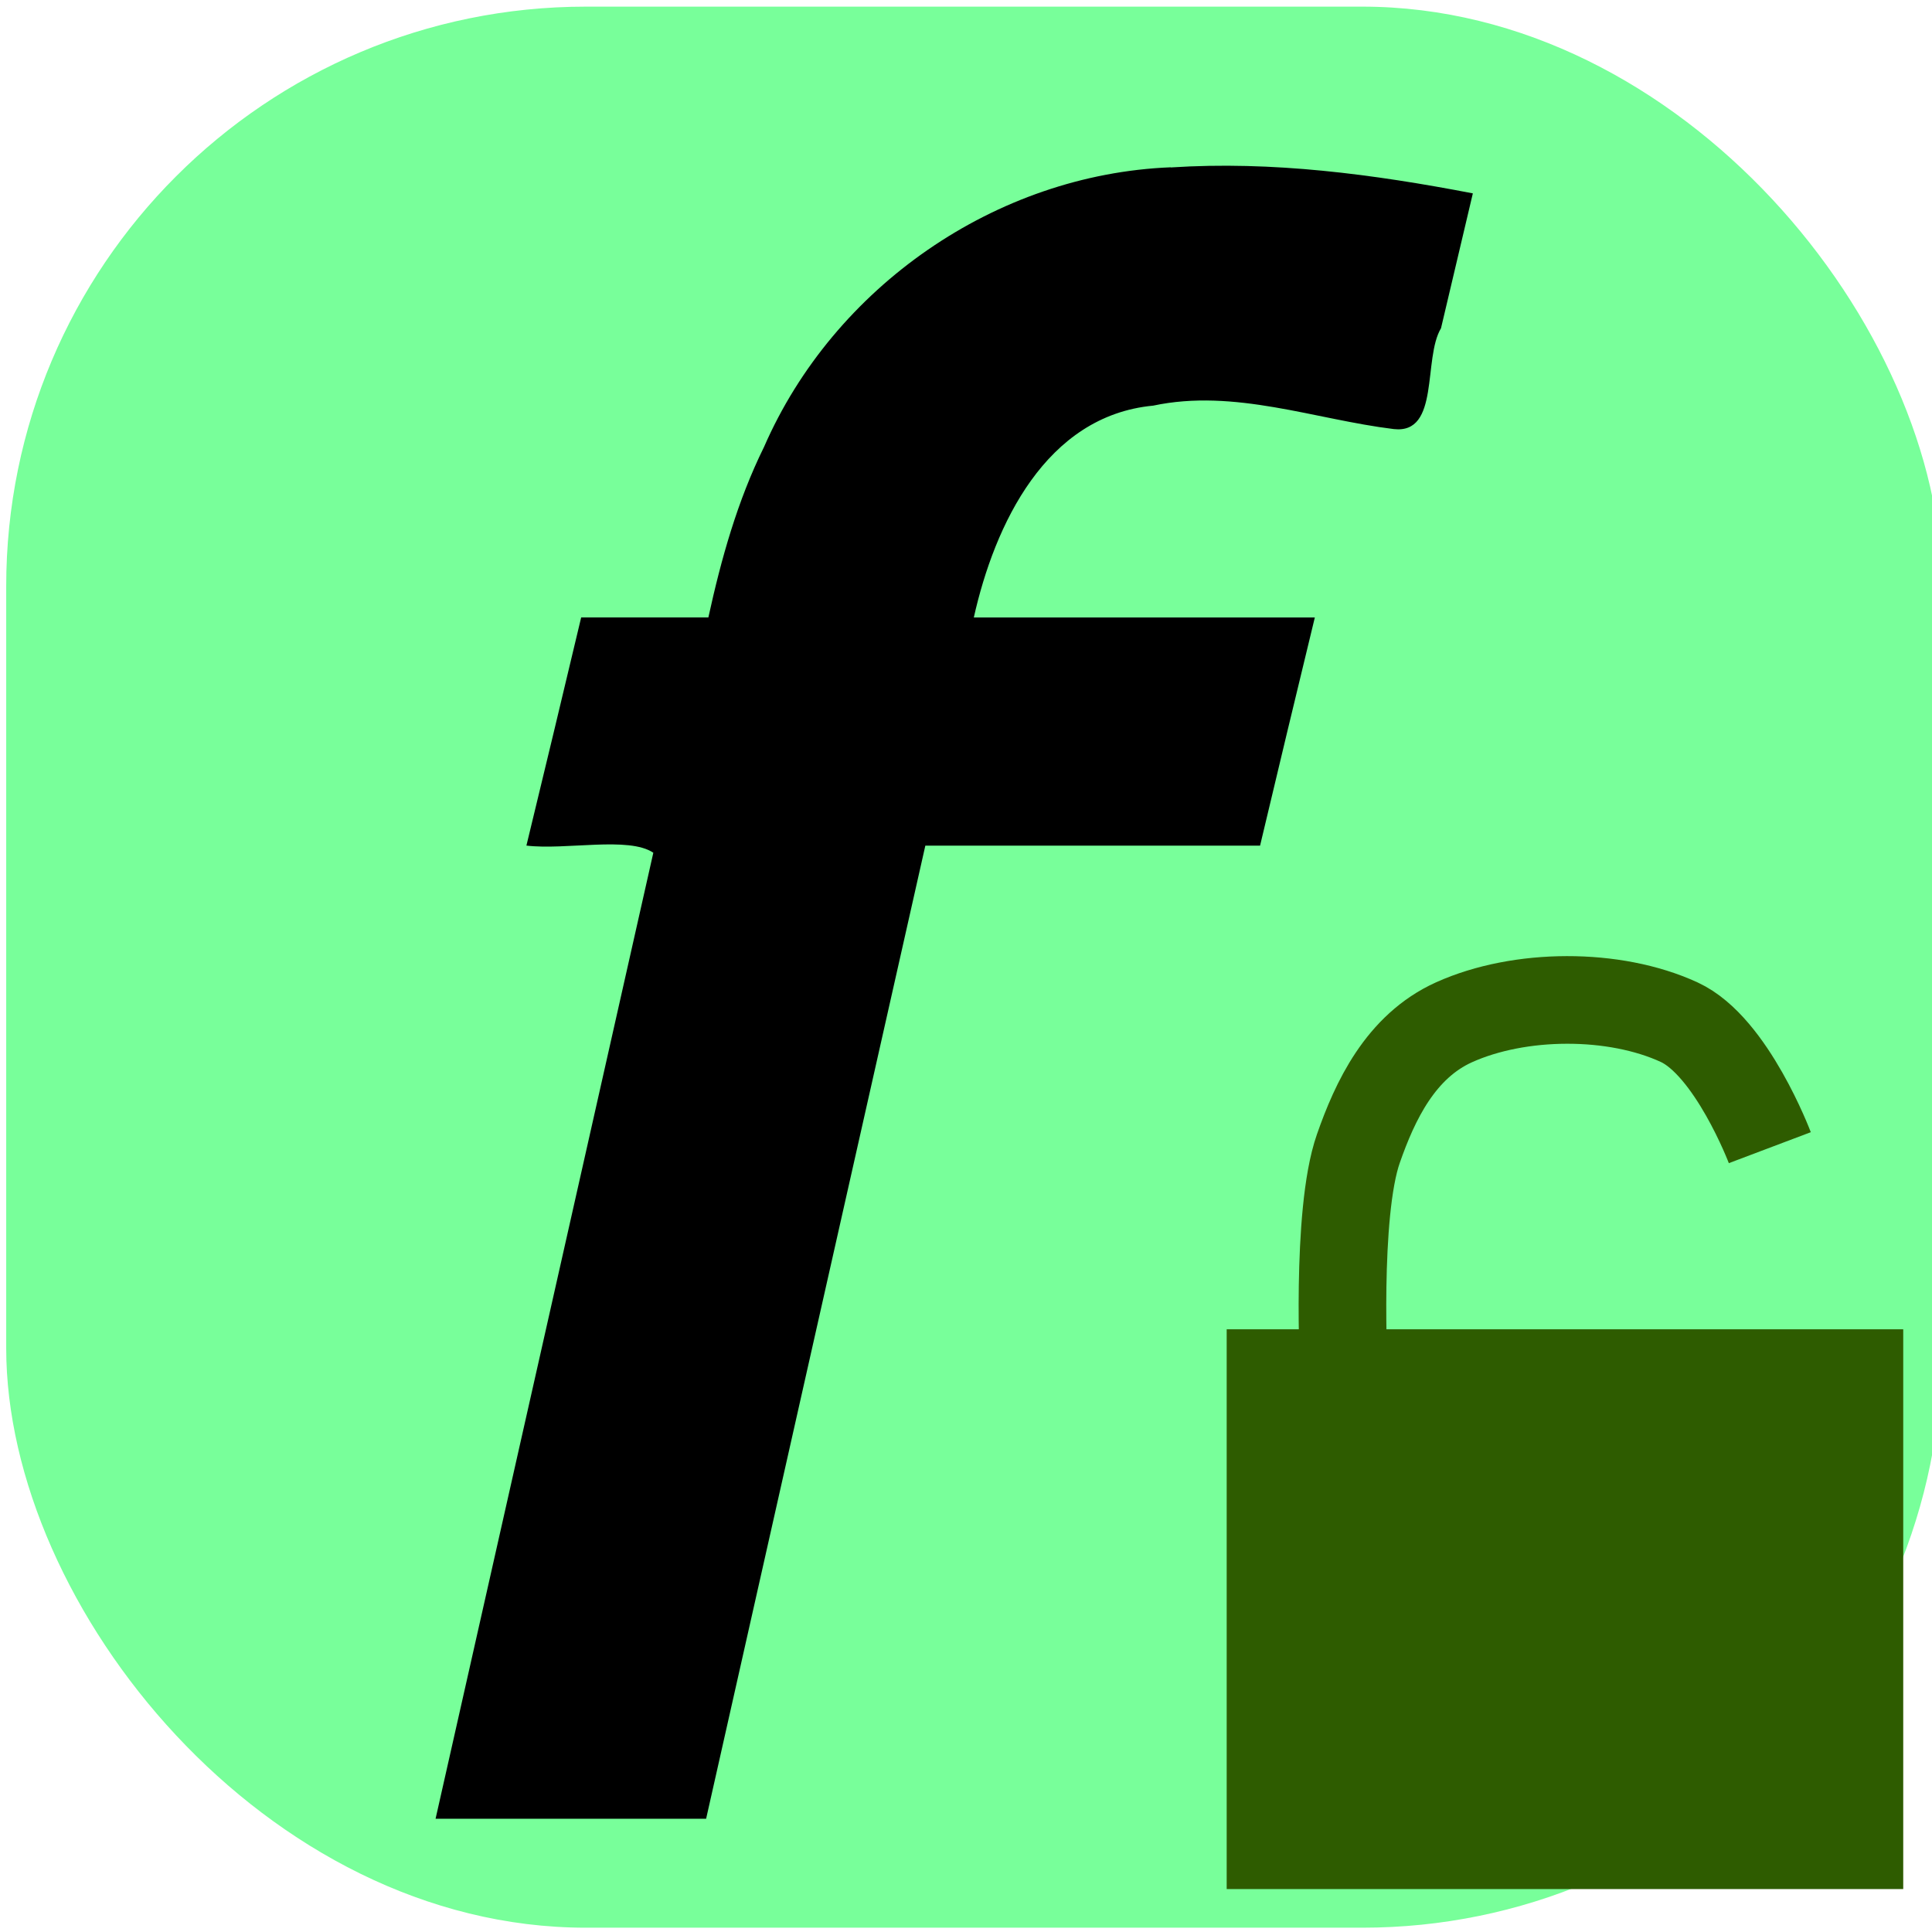 <?xml version="1.0" encoding="UTF-8" standalone="no"?>
<!-- Created with Inkscape (http://www.inkscape.org/) -->

<svg
   width="100"
   height="100"
   viewBox="0 0 26.458 26.458"
   version="1.1"
   id="svg5"
   inkscape:version="1.1.1 (3bf5ae0d25, 2021-09-20)"
   sodipodi:docname="method_public.svg"
   xmlns:inkscape="http://www.inkscape.org/namespaces/inkscape"
   xmlns:sodipodi="http://sodipodi.sourceforge.net/DTD/sodipodi-0.dtd"
   xmlns="http://www.w3.org/2000/svg"
   xmlns:svg="http://www.w3.org/2000/svg">
  <sodipodi:namedview
     id="namedview7"
     pagecolor="#ffffff"
     bordercolor="#666666"
     borderopacity="1.0"
     inkscape:pageshadow="2"
     inkscape:pageopacity="0.0"
     inkscape:pagecheckerboard="0"
     inkscape:document-units="px"
     showgrid="false"
     inkscape:zoom="5.786981"
     inkscape:cx="87.092043"
     inkscape:cy="52.099704"
     inkscape:window-width="1920"
     inkscape:window-height="1001"
     inkscape:window-x="-9"
     inkscape:window-y="-9"
     inkscape:window-maximized="1"
     inkscape:current-layer="layer1"
     units="px"
     width="100px" />
  <defs
     id="defs2" />
  <g
     inkscape:label="图层 1"
     inkscape:groupmode="layer"
     id="layer1">
    <rect
       style="fill:#78ff9a;fill-opacity:1;stroke:none;stroke-width:0.865;stroke-miterlimit:4;stroke-dasharray:none"
       id="rect1440"
       width="26.509"
       height="26.308"
       x="0.085"
       y="0.091"
       rx="7.938"
       ry="7.938" />
    <path
       id="text3748"
       style="font-style:normal;font-weight:normal;font-size:28.222px;line-height:1.25;font-family:sans-serif;fill:#000000;fill-opacity:1;stroke:none;stroke-width:0.265"
       d="m 16.033,2.291 c -2.396,0.096 -4.614,1.637 -5.57,3.83 -0.364,0.737 -0.587,1.534 -0.762,2.334 -0.581,0 -1.161,0 -1.742,0 -0.247,1.042 -0.498,2.084 -0.75,3.125 0.539,0.065 1.402,-0.13 1.738,0.098 -0.994,4.409 -1.986,8.819 -2.982,13.229 1.235,0 2.47,0 3.705,0 0.999,-4.443 2.002,-8.884 3.002,-13.326 1.528,0 3.056,0 4.584,0 0.247,-1.042 0.498,-2.084 0.75,-3.125 -1.557,0 -3.113,0 -4.67,0 0.285,-1.272 0.986,-2.762 2.456,-2.901 1.115,-0.237 2.213,0.189 3.296,0.321 0.635,0.071 0.396,-0.965 0.646,-1.381 0.145,-0.616 0.291,-1.231 0.436,-1.847 -1.363,-0.262 -2.746,-0.446 -4.137,-0.355 z" />
    <rect
       style="fill:#2e5c00;fill-opacity:1;stroke-width:1.291"
       id="rect943"
       width="9.265"
       height="7.666"
       x="16.799"
       y="18.204" />
    <path
       style="fill:none;stroke:#2e5c00;stroke-width:1.2;stroke-linecap:butt;stroke-linejoin:miter;stroke-miterlimit:4;stroke-dasharray:none;stroke-opacity:1"
       d="m 18.405,18.825 c 0,0 -0.115,-2.203 0.197,-3.095 0.227,-0.65 0.577,-1.4 1.312,-1.731 0.895,-0.403 2.193,-0.411 3.083,0 0.716,0.331 1.24,1.718 1.24,1.718"
       id="path1124"
       sodipodi:nodetypes="csssc" />
  </g>
</svg>
